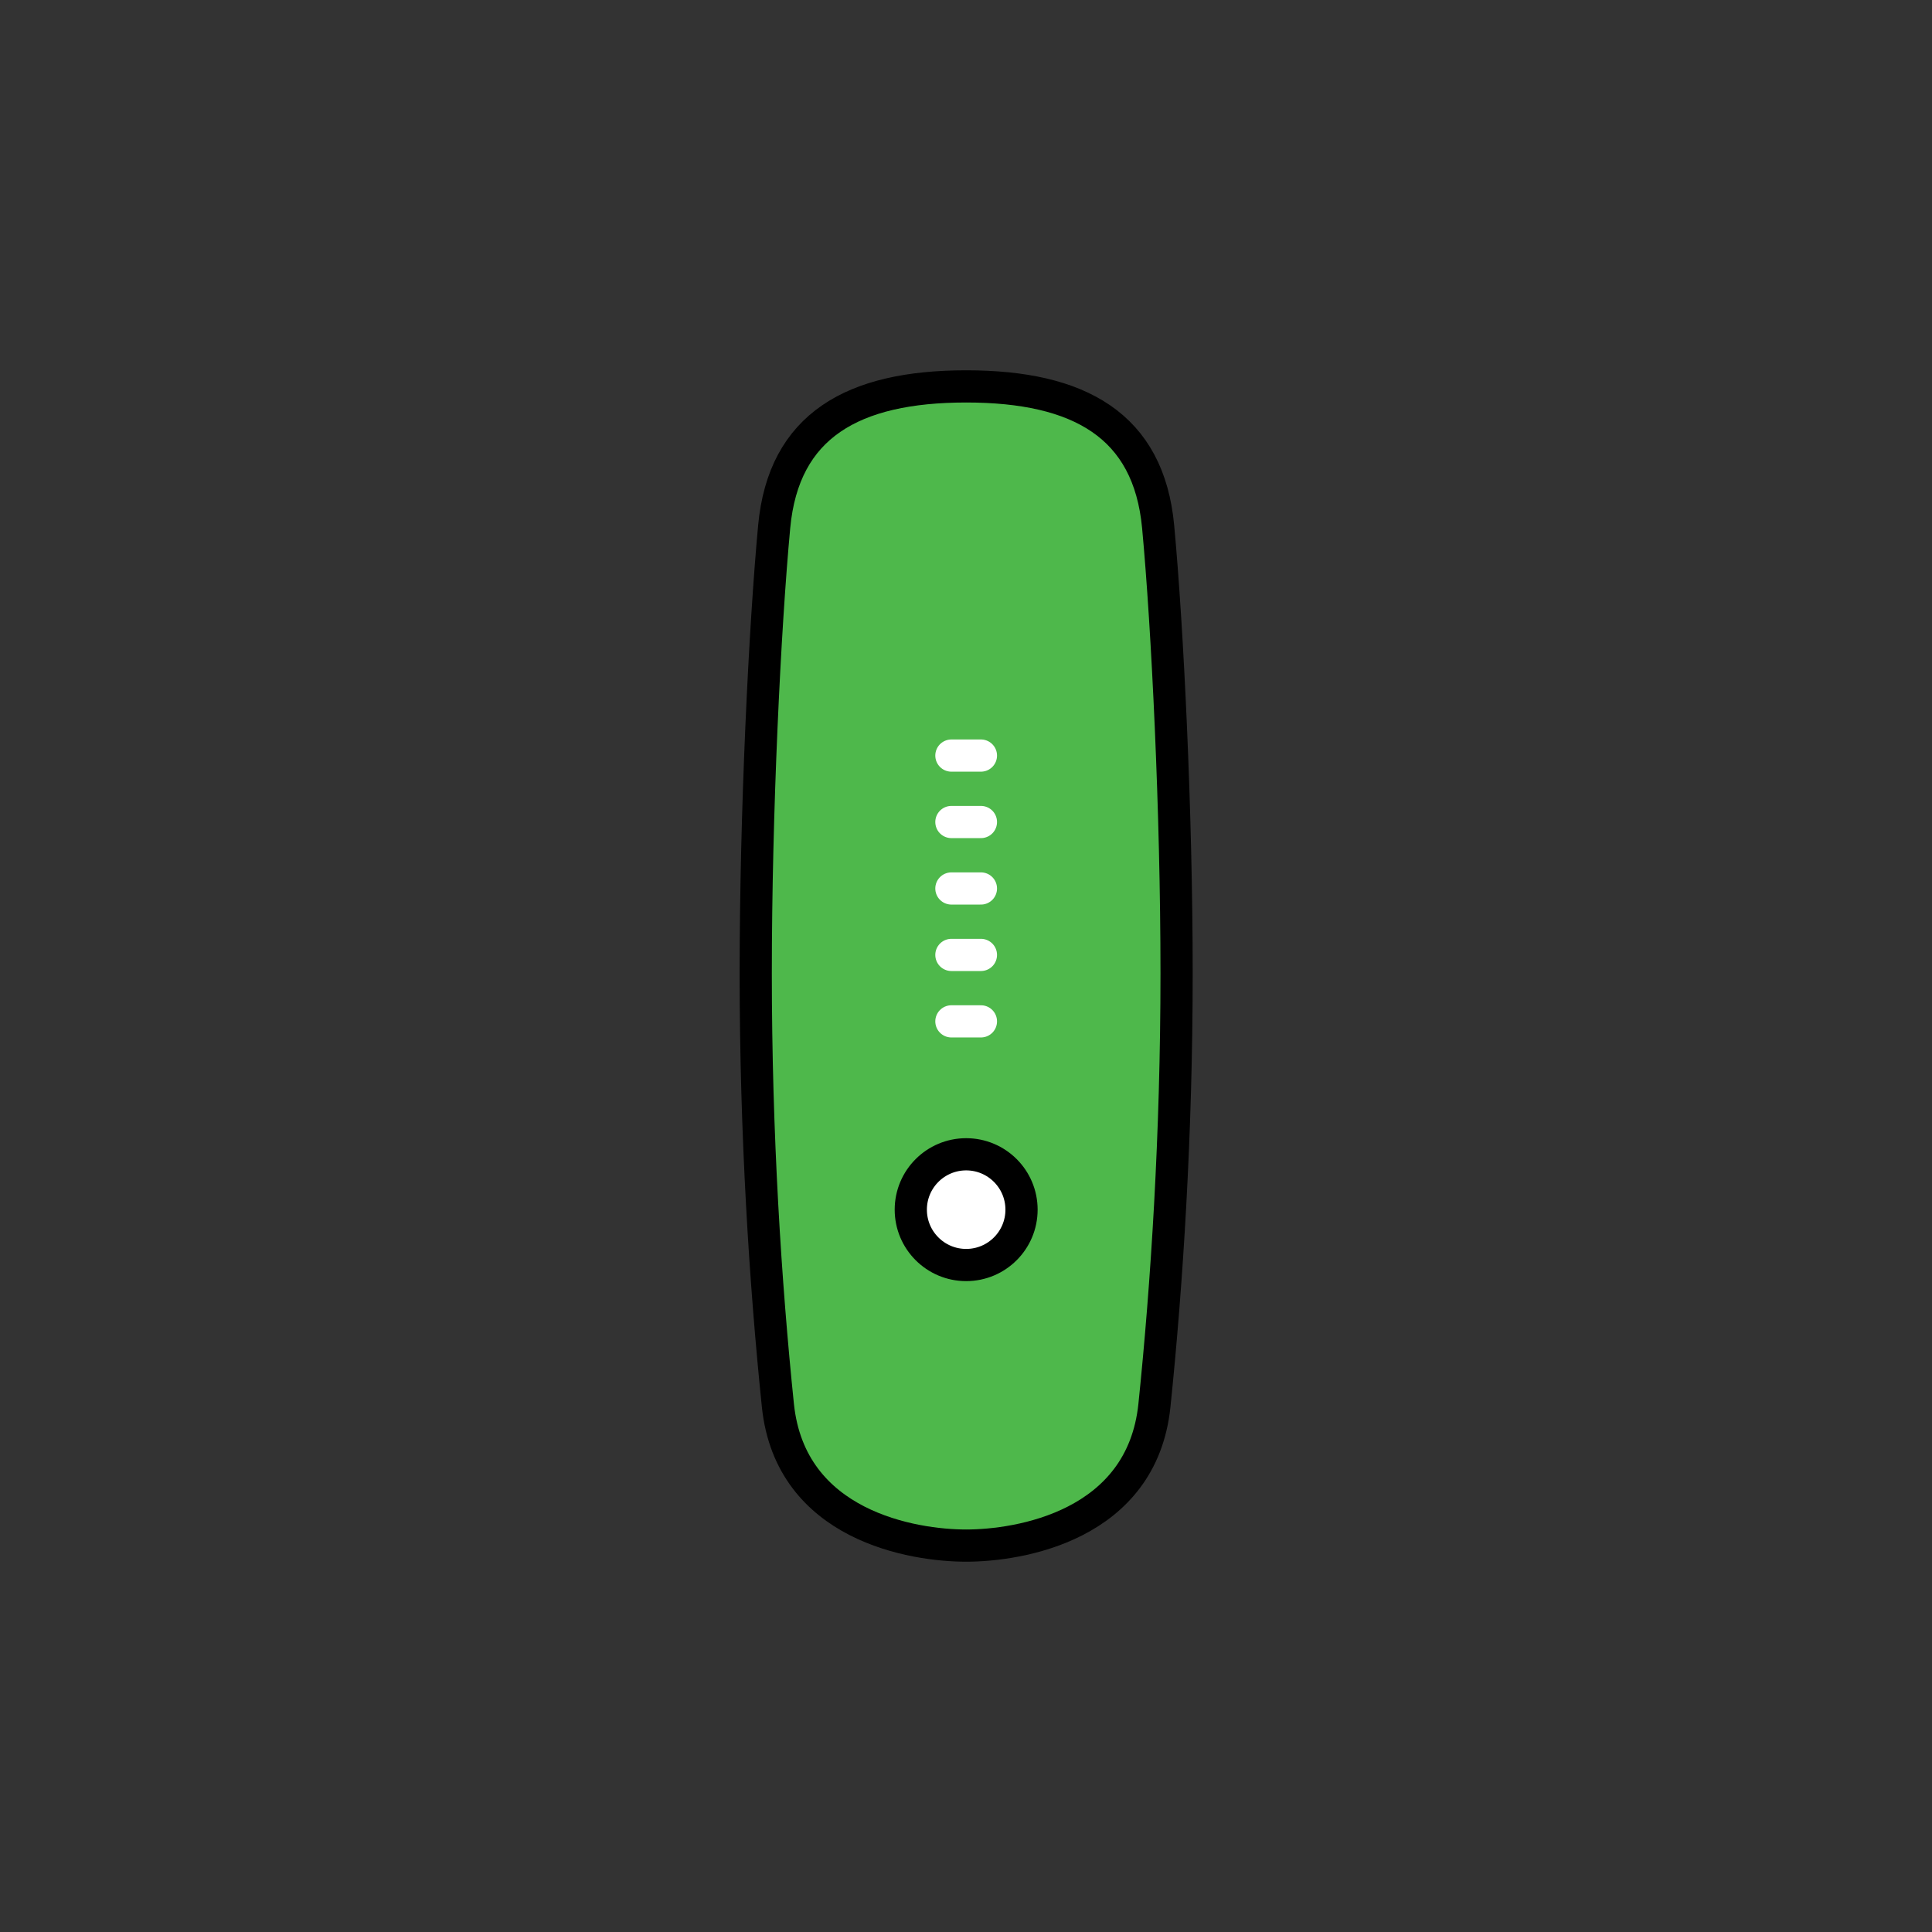 <?xml version="1.0" encoding="UTF-8" standalone="no"?><!DOCTYPE svg PUBLIC "-//W3C//DTD SVG 1.1//EN" "http://www.w3.org/Graphics/SVG/1.1/DTD/svg11.dtd"><svg width="100%" height="100%" viewBox="0 0 120 120" version="1.1" xmlns="http://www.w3.org/2000/svg" xmlns:xlink="http://www.w3.org/1999/xlink" xml:space="preserve" xmlns:serif="http://www.serif.com/" style="fill-rule:evenodd;clip-rule:evenodd;stroke-linecap:round;stroke-linejoin:round;stroke-miterlimit:1.5;"><rect x="0" y="0" width="120" height="120" fill="#333333" stroke="none"/><path d="M60.01,24c7.034,0 11.338,2.43 11.924,8.713c0.585,6.284 1.146,17.738 1.146,27.746c0,10.007 -0.6,19.315 -1.376,26.828c-0.775,7.512 -8.433,8.713 -11.694,8.713c-3.261,0 -10.919,-1.201 -11.694,-8.713c-0.776,-7.513 -1.376,-16.821 -1.376,-26.828c-0,-10.008 0.561,-21.462 1.146,-27.746c0.586,-6.283 4.89,-8.713 11.924,-8.713" style="fill:#4eb84b;stroke:#000;stroke-width:2px;"/><path d="M59.093,63.439l1.834,0" style="fill:none;stroke:#fff;stroke-width:2px;"/><path d="M59.093,59.312l1.834,0" style="fill:none;stroke:#fff;stroke-width:2px;"/><path d="M59.093,55.185l1.834,-0" style="fill:none;stroke:#fff;stroke-width:2px;"/><path d="M59.093,51.057l1.834,0" style="fill:none;stroke:#fff;stroke-width:2px;"/><path d="M59.093,46.93l1.834,-0" style="fill:none;stroke:#fff;stroke-width:2px;"/><circle cx="60.01" cy="75.134" r="3.439" style="fill:#fff;stroke:#000;stroke-width:2px;"/></svg>